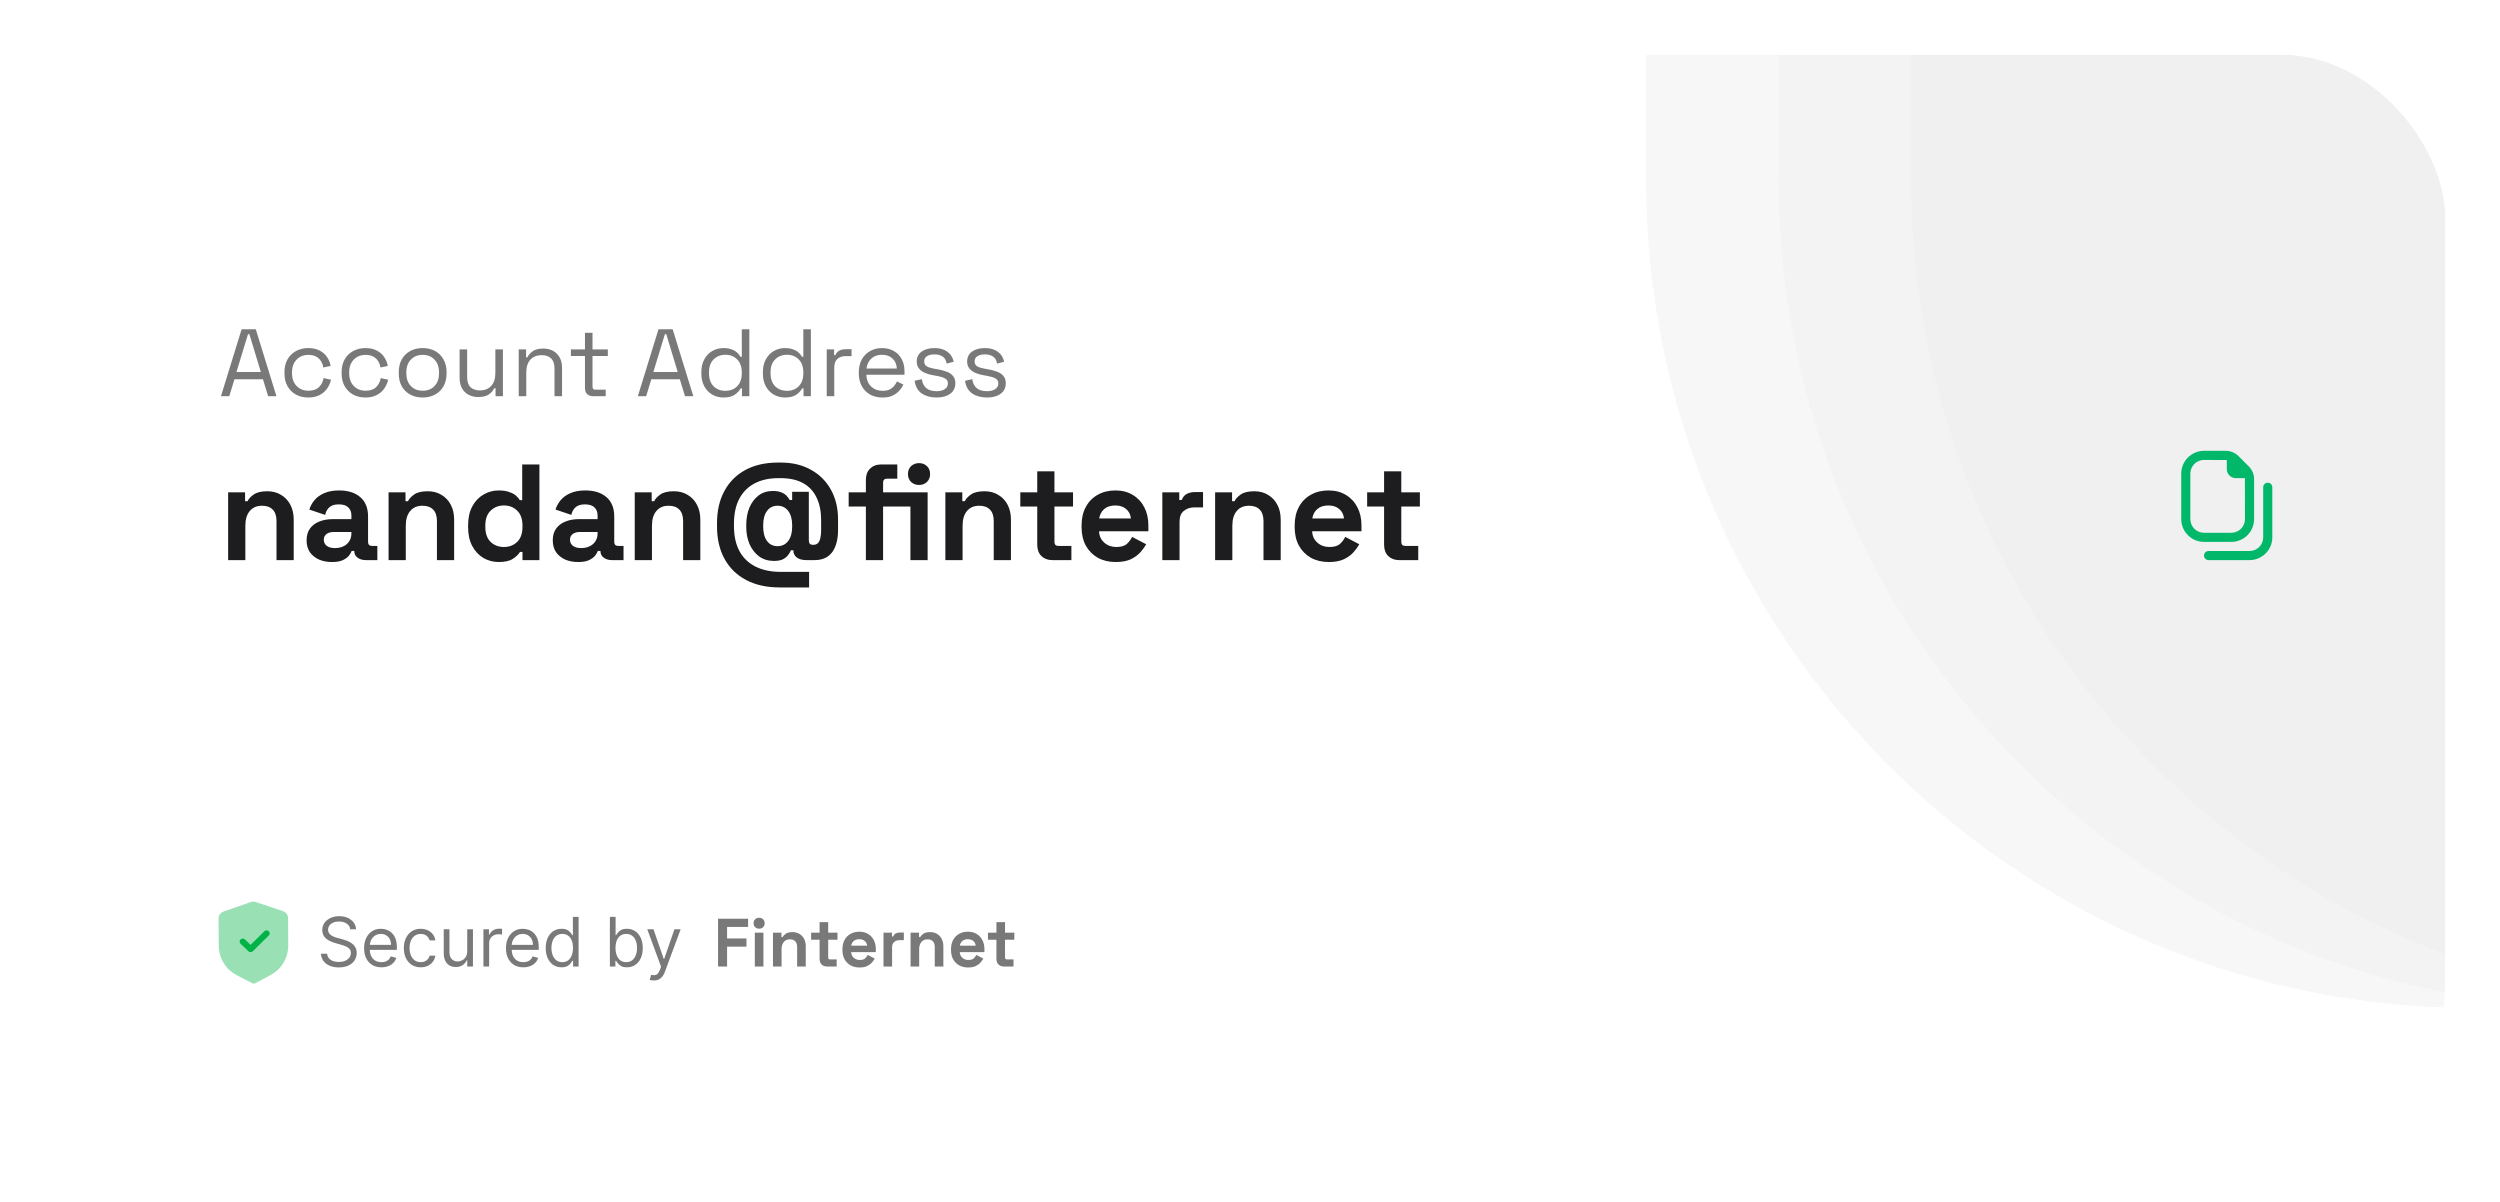 <svg width="366" height="176" viewBox="0 0 366 176" fill="none" xmlns="http://www.w3.org/2000/svg">
<g filter="url(#filter0_d_1177_5186)">
<g clip-path="url(#clip0_1177_5186)">
<rect x="8" y="8" width="350" height="160" rx="24" fill="white"/>
<path d="M32.35 58L35.374 48.2H37.446L40.47 58H39.252L38.496 55.522H34.324L33.568 58H32.35ZM34.618 54.458H38.188L36.508 48.914H36.312L34.618 54.458ZM45.13 58.196C44.468 58.196 43.87 58.056 43.338 57.776C42.816 57.487 42.4 57.076 42.092 56.544C41.794 56.012 41.644 55.382 41.644 54.654V54.5C41.644 53.763 41.794 53.133 42.092 52.61C42.4 52.078 42.816 51.672 43.338 51.392C43.87 51.103 44.468 50.958 45.13 50.958C45.784 50.958 46.339 51.079 46.796 51.322C47.263 51.565 47.627 51.887 47.888 52.288C48.159 52.689 48.332 53.119 48.406 53.576L47.328 53.8C47.282 53.464 47.17 53.156 46.992 52.876C46.824 52.596 46.586 52.372 46.278 52.204C45.97 52.036 45.592 51.952 45.144 51.952C44.687 51.952 44.276 52.055 43.912 52.26C43.558 52.465 43.273 52.759 43.058 53.142C42.853 53.525 42.75 53.982 42.75 54.514V54.64C42.75 55.172 42.853 55.629 43.058 56.012C43.273 56.395 43.558 56.689 43.912 56.894C44.276 57.099 44.687 57.202 45.144 57.202C45.826 57.202 46.344 57.025 46.698 56.67C47.062 56.315 47.286 55.877 47.37 55.354L48.462 55.592C48.36 56.04 48.173 56.465 47.902 56.866C47.632 57.267 47.263 57.589 46.796 57.832C46.339 58.075 45.784 58.196 45.13 58.196ZM53.498 58.196C52.835 58.196 52.237 58.056 51.706 57.776C51.183 57.487 50.767 57.076 50.459 56.544C50.161 56.012 50.011 55.382 50.011 54.654V54.5C50.011 53.763 50.161 53.133 50.459 52.61C50.767 52.078 51.183 51.672 51.706 51.392C52.237 51.103 52.835 50.958 53.498 50.958C54.151 50.958 54.706 51.079 55.163 51.322C55.63 51.565 55.994 51.887 56.255 52.288C56.526 52.689 56.699 53.119 56.773 53.576L55.696 53.8C55.649 53.464 55.537 53.156 55.359 52.876C55.191 52.596 54.953 52.372 54.645 52.204C54.337 52.036 53.959 51.952 53.511 51.952C53.054 51.952 52.644 52.055 52.279 52.26C51.925 52.465 51.64 52.759 51.425 53.142C51.22 53.525 51.117 53.982 51.117 54.514V54.64C51.117 55.172 51.22 55.629 51.425 56.012C51.64 56.395 51.925 56.689 52.279 56.894C52.644 57.099 53.054 57.202 53.511 57.202C54.193 57.202 54.711 57.025 55.066 56.67C55.429 56.315 55.654 55.877 55.737 55.354L56.83 55.592C56.727 56.04 56.54 56.465 56.27 56.866C55.999 57.267 55.63 57.589 55.163 57.832C54.706 58.075 54.151 58.196 53.498 58.196ZM61.879 58.196C61.188 58.196 60.577 58.051 60.045 57.762C59.522 57.473 59.111 57.067 58.813 56.544C58.523 56.012 58.379 55.387 58.379 54.668V54.486C58.379 53.777 58.523 53.156 58.813 52.624C59.111 52.092 59.522 51.681 60.045 51.392C60.577 51.103 61.188 50.958 61.879 50.958C62.569 50.958 63.176 51.103 63.699 51.392C64.231 51.681 64.641 52.092 64.931 52.624C65.229 53.156 65.379 53.777 65.379 54.486V54.668C65.379 55.387 65.229 56.012 64.931 56.544C64.641 57.067 64.231 57.473 63.699 57.762C63.176 58.051 62.569 58.196 61.879 58.196ZM61.879 57.202C62.607 57.202 63.185 56.973 63.615 56.516C64.053 56.049 64.273 55.424 64.273 54.64V54.514C64.273 53.73 64.053 53.109 63.615 52.652C63.185 52.185 62.607 51.952 61.879 51.952C61.16 51.952 60.581 52.185 60.143 52.652C59.704 53.109 59.485 53.73 59.485 54.514V54.64C59.485 55.424 59.704 56.049 60.143 56.516C60.581 56.973 61.16 57.202 61.879 57.202ZM69.987 58.126C69.492 58.126 69.035 58.019 68.615 57.804C68.204 57.589 67.878 57.272 67.635 56.852C67.402 56.423 67.285 55.905 67.285 55.298V51.154H68.391V55.214C68.391 55.895 68.559 56.39 68.895 56.698C69.24 57.006 69.702 57.16 70.281 57.16C70.934 57.16 71.471 56.945 71.891 56.516C72.311 56.087 72.521 55.447 72.521 54.598V51.154H73.627V58H72.549V56.838H72.353C72.204 57.165 71.947 57.463 71.583 57.734C71.219 57.995 70.687 58.126 69.987 58.126ZM75.941 58V51.154H77.019V52.316H77.215C77.365 51.989 77.617 51.695 77.971 51.434C78.335 51.163 78.867 51.028 79.567 51.028C80.081 51.028 80.538 51.135 80.939 51.35C81.35 51.565 81.677 51.882 81.919 52.302C82.162 52.722 82.283 53.24 82.283 53.856V58H81.177V53.94C81.177 53.259 81.005 52.764 80.659 52.456C80.323 52.148 79.866 51.994 79.287 51.994C78.625 51.994 78.083 52.209 77.663 52.638C77.253 53.067 77.047 53.707 77.047 54.556V58H75.941ZM86.856 58C86.464 58 86.16 57.893 85.946 57.678C85.74 57.463 85.638 57.169 85.638 56.796V52.12H83.58V51.154H85.638V48.718H86.744V51.154H88.984V52.12H86.744V56.628C86.744 56.908 86.879 57.048 87.15 57.048H88.676V58H86.856ZM93.381 58L96.405 48.2H98.477L101.501 58H100.283L99.527 55.522H95.355L94.599 58H93.381ZM95.649 54.458H99.219L97.539 48.914H97.343L95.649 54.458ZM105.91 58.196C105.322 58.196 104.78 58.056 104.286 57.776C103.791 57.496 103.399 57.09 103.11 56.558C102.82 56.026 102.676 55.396 102.676 54.668V54.486C102.676 53.758 102.82 53.133 103.11 52.61C103.399 52.078 103.786 51.672 104.272 51.392C104.766 51.103 105.312 50.958 105.91 50.958C106.386 50.958 106.787 51.023 107.114 51.154C107.45 51.275 107.72 51.434 107.926 51.63C108.131 51.817 108.29 52.017 108.402 52.232H108.598V48.2H109.704V58H108.626V56.866H108.43C108.243 57.211 107.954 57.519 107.562 57.79C107.17 58.061 106.619 58.196 105.91 58.196ZM106.204 57.216C106.913 57.216 107.487 56.992 107.926 56.544C108.374 56.087 108.598 55.452 108.598 54.64V54.514C108.598 53.702 108.374 53.072 107.926 52.624C107.487 52.167 106.913 51.938 106.204 51.938C105.504 51.938 104.925 52.167 104.468 52.624C104.02 53.072 103.796 53.702 103.796 54.514V54.64C103.796 55.452 104.02 56.087 104.468 56.544C104.925 56.992 105.504 57.216 106.204 57.216ZM114.919 58.196C114.331 58.196 113.79 58.056 113.295 57.776C112.801 57.496 112.409 57.09 112.119 56.558C111.83 56.026 111.685 55.396 111.685 54.668V54.486C111.685 53.758 111.83 53.133 112.119 52.61C112.409 52.078 112.796 51.672 113.281 51.392C113.776 51.103 114.322 50.958 114.919 50.958C115.395 50.958 115.797 51.023 116.123 51.154C116.459 51.275 116.73 51.434 116.935 51.63C117.141 51.817 117.299 52.017 117.411 52.232H117.607V48.2H118.713V58H117.635V56.866H117.439C117.253 57.211 116.963 57.519 116.571 57.79C116.179 58.061 115.629 58.196 114.919 58.196ZM115.213 57.216C115.923 57.216 116.497 56.992 116.935 56.544C117.383 56.087 117.607 55.452 117.607 54.64V54.514C117.607 53.702 117.383 53.072 116.935 52.624C116.497 52.167 115.923 51.938 115.213 51.938C114.513 51.938 113.935 52.167 113.477 52.624C113.029 53.072 112.805 53.702 112.805 54.514V54.64C112.805 55.452 113.029 56.087 113.477 56.544C113.935 56.992 114.513 57.216 115.213 57.216ZM121.031 58V51.154H122.109V51.994H122.305C122.426 51.695 122.613 51.476 122.865 51.336C123.117 51.196 123.448 51.126 123.859 51.126H124.671V52.134H123.789C123.294 52.134 122.893 52.274 122.585 52.554C122.286 52.825 122.137 53.249 122.137 53.828V58H121.031ZM129.198 58.196C128.508 58.196 127.901 58.051 127.378 57.762C126.856 57.463 126.45 57.048 126.16 56.516C125.871 55.984 125.726 55.368 125.726 54.668V54.5C125.726 53.791 125.871 53.17 126.16 52.638C126.45 52.106 126.851 51.695 127.364 51.406C127.878 51.107 128.466 50.958 129.128 50.958C129.772 50.958 130.342 51.098 130.836 51.378C131.331 51.649 131.718 52.041 131.998 52.554C132.278 53.067 132.418 53.669 132.418 54.36V54.864H126.832C126.86 55.601 127.098 56.18 127.546 56.6C127.994 57.011 128.554 57.216 129.226 57.216C129.814 57.216 130.267 57.081 130.584 56.81C130.902 56.539 131.144 56.217 131.312 55.844L132.264 56.306C132.124 56.595 131.928 56.885 131.676 57.174C131.434 57.463 131.112 57.706 130.71 57.902C130.318 58.098 129.814 58.196 129.198 58.196ZM126.846 53.954H131.298C131.261 53.319 131.042 52.825 130.64 52.47C130.248 52.115 129.744 51.938 129.128 51.938C128.503 51.938 127.99 52.115 127.588 52.47C127.187 52.825 126.94 53.319 126.846 53.954ZM137.106 58.196C136.256 58.196 135.538 58 134.95 57.608C134.371 57.216 134.021 56.595 133.9 55.746L134.95 55.508C135.024 55.956 135.164 56.311 135.37 56.572C135.575 56.824 135.827 57.006 136.126 57.118C136.434 57.221 136.76 57.272 137.106 57.272C137.619 57.272 138.025 57.169 138.324 56.964C138.622 56.759 138.772 56.483 138.772 56.138C138.772 55.783 138.627 55.536 138.338 55.396C138.058 55.247 137.67 55.125 137.176 55.032L136.602 54.934C136.163 54.859 135.762 54.743 135.398 54.584C135.034 54.425 134.744 54.211 134.53 53.94C134.315 53.669 134.208 53.329 134.208 52.918C134.208 52.302 134.446 51.821 134.922 51.476C135.398 51.131 136.028 50.958 136.812 50.958C137.586 50.958 138.212 51.135 138.688 51.49C139.173 51.835 139.486 52.325 139.626 52.96L138.59 53.226C138.506 52.731 138.305 52.386 137.988 52.19C137.67 51.985 137.278 51.882 136.812 51.882C136.345 51.882 135.976 51.971 135.706 52.148C135.435 52.316 135.3 52.568 135.3 52.904C135.3 53.231 135.426 53.473 135.678 53.632C135.939 53.781 136.284 53.893 136.714 53.968L137.288 54.066C137.773 54.15 138.207 54.267 138.59 54.416C138.982 54.556 139.29 54.761 139.514 55.032C139.747 55.303 139.864 55.657 139.864 56.096C139.864 56.768 139.612 57.286 139.108 57.65C138.613 58.014 137.946 58.196 137.106 58.196ZM144.488 58.196C143.639 58.196 142.92 58 142.332 57.608C141.754 57.216 141.404 56.595 141.282 55.746L142.332 55.508C142.407 55.956 142.547 56.311 142.752 56.572C142.958 56.824 143.21 57.006 143.508 57.118C143.816 57.221 144.143 57.272 144.488 57.272C145.002 57.272 145.408 57.169 145.706 56.964C146.005 56.759 146.154 56.483 146.154 56.138C146.154 55.783 146.01 55.536 145.72 55.396C145.44 55.247 145.053 55.125 144.558 55.032L143.984 54.934C143.546 54.859 143.144 54.743 142.78 54.584C142.416 54.425 142.127 54.211 141.912 53.94C141.698 53.669 141.59 53.329 141.59 52.918C141.59 52.302 141.828 51.821 142.304 51.476C142.78 51.131 143.41 50.958 144.194 50.958C144.969 50.958 145.594 51.135 146.07 51.49C146.556 51.835 146.868 52.325 147.008 52.96L145.972 53.226C145.888 52.731 145.688 52.386 145.37 52.19C145.053 51.985 144.661 51.882 144.194 51.882C143.728 51.882 143.359 51.971 143.088 52.148C142.818 52.316 142.682 52.568 142.682 52.904C142.682 53.231 142.808 53.473 143.06 53.632C143.322 53.781 143.667 53.893 144.096 53.968L144.67 54.066C145.156 54.15 145.59 54.267 145.972 54.416C146.364 54.556 146.672 54.761 146.896 55.032C147.13 55.303 147.246 55.657 147.246 56.096C147.246 56.768 146.994 57.286 146.49 57.65C145.996 58.014 145.328 58.196 144.488 58.196Z" fill="#797979"/>
<path d="M33.4 82V72.08H35.88V73.38H36.24C36.4 73.033 36.7 72.707 37.14 72.4C37.58 72.08 38.247 71.92 39.14 71.92C39.913 71.92 40.587 72.1 41.16 72.46C41.747 72.807 42.2 73.293 42.52 73.92C42.84 74.533 43 75.253 43 76.08V82H40.48V76.28C40.48 75.533 40.293 74.973 39.92 74.6C39.56 74.227 39.04 74.04 38.36 74.04C37.587 74.04 36.987 74.3 36.56 74.82C36.133 75.327 35.92 76.04 35.92 76.96V82H33.4ZM48.604 82.28C47.898 82.28 47.264 82.16 46.704 81.92C46.144 81.667 45.698 81.307 45.364 80.84C45.044 80.36 44.884 79.78 44.884 79.1C44.884 78.42 45.044 77.853 45.364 77.4C45.698 76.933 46.151 76.587 46.724 76.36C47.311 76.12 47.978 76 48.724 76H51.444V75.44C51.444 74.973 51.298 74.593 51.004 74.3C50.711 73.993 50.244 73.84 49.604 73.84C48.978 73.84 48.511 73.987 48.204 74.28C47.898 74.56 47.698 74.927 47.604 75.38L45.284 74.6C45.444 74.093 45.698 73.633 46.044 73.22C46.404 72.793 46.878 72.453 47.464 72.2C48.064 71.933 48.791 71.8 49.644 71.8C50.951 71.8 51.984 72.127 52.744 72.78C53.504 73.433 53.884 74.38 53.884 75.62V79.32C53.884 79.72 54.071 79.92 54.444 79.92H55.244V82H53.564C53.071 82 52.664 81.88 52.344 81.64C52.024 81.4 51.864 81.08 51.864 80.68V80.66H51.484C51.431 80.82 51.311 81.033 51.124 81.3C50.938 81.553 50.644 81.78 50.244 81.98C49.844 82.18 49.298 82.28 48.604 82.28ZM49.044 80.24C49.751 80.24 50.324 80.047 50.764 79.66C51.218 79.26 51.444 78.733 51.444 78.08V77.88H48.904C48.438 77.88 48.071 77.98 47.804 78.18C47.538 78.38 47.404 78.66 47.404 79.02C47.404 79.38 47.544 79.673 47.824 79.9C48.104 80.127 48.511 80.24 49.044 80.24ZM56.887 82V72.08H59.367V73.38H59.727C59.887 73.033 60.187 72.707 60.627 72.4C61.067 72.08 61.733 71.92 62.627 71.92C63.4 71.92 64.073 72.1 64.647 72.46C65.233 72.807 65.687 73.293 66.007 73.92C66.327 74.533 66.487 75.253 66.487 76.08V82H63.967V76.28C63.967 75.533 63.78 74.973 63.407 74.6C63.047 74.227 62.527 74.04 61.847 74.04C61.073 74.04 60.473 74.3 60.047 74.82C59.62 75.327 59.407 76.04 59.407 76.96V82H56.887ZM73.011 82.28C72.224 82.28 71.484 82.087 70.791 81.7C70.111 81.3 69.564 80.72 69.151 79.96C68.738 79.2 68.531 78.28 68.531 77.2V76.88C68.531 75.8 68.738 74.88 69.151 74.12C69.564 73.36 70.111 72.787 70.791 72.4C71.471 72 72.211 71.8 73.011 71.8C73.611 71.8 74.111 71.873 74.511 72.02C74.924 72.153 75.258 72.327 75.511 72.54C75.764 72.753 75.958 72.98 76.091 73.22H76.451V68H78.971V82H76.491V80.8H76.131C75.904 81.173 75.551 81.513 75.071 81.82C74.604 82.127 73.918 82.28 73.011 82.28ZM73.771 80.08C74.544 80.08 75.191 79.833 75.711 79.34C76.231 78.833 76.491 78.1 76.491 77.14V76.94C76.491 75.98 76.231 75.253 75.711 74.76C75.204 74.253 74.558 74 73.771 74C72.998 74 72.351 74.253 71.831 74.76C71.311 75.253 71.051 75.98 71.051 76.94V77.14C71.051 78.1 71.311 78.833 71.831 79.34C72.351 79.833 72.998 80.08 73.771 80.08ZM84.645 82.28C83.938 82.28 83.305 82.16 82.745 81.92C82.185 81.667 81.738 81.307 81.405 80.84C81.085 80.36 80.925 79.78 80.925 79.1C80.925 78.42 81.085 77.853 81.405 77.4C81.738 76.933 82.192 76.587 82.765 76.36C83.352 76.12 84.018 76 84.765 76H87.485V75.44C87.485 74.973 87.338 74.593 87.045 74.3C86.751 73.993 86.285 73.84 85.645 73.84C85.018 73.84 84.552 73.987 84.245 74.28C83.938 74.56 83.738 74.927 83.645 75.38L81.325 74.6C81.485 74.093 81.738 73.633 82.085 73.22C82.445 72.793 82.918 72.453 83.505 72.2C84.105 71.933 84.832 71.8 85.685 71.8C86.992 71.8 88.025 72.127 88.785 72.78C89.545 73.433 89.925 74.38 89.925 75.62V79.32C89.925 79.72 90.112 79.92 90.485 79.92H91.285V82H89.605C89.112 82 88.705 81.88 88.385 81.64C88.065 81.4 87.905 81.08 87.905 80.68V80.66H87.525C87.472 80.82 87.352 81.033 87.165 81.3C86.978 81.553 86.685 81.78 86.285 81.98C85.885 82.18 85.338 82.28 84.645 82.28ZM85.085 80.24C85.791 80.24 86.365 80.047 86.805 79.66C87.258 79.26 87.485 78.733 87.485 78.08V77.88H84.945C84.478 77.88 84.112 77.98 83.845 78.18C83.578 78.38 83.445 78.66 83.445 79.02C83.445 79.38 83.585 79.673 83.865 79.9C84.145 80.127 84.552 80.24 85.085 80.24ZM92.927 82V72.08H95.407V73.38H95.767C95.927 73.033 96.227 72.707 96.667 72.4C97.107 72.08 97.774 71.92 98.667 71.92C99.441 71.92 100.114 72.1 100.687 72.46C101.274 72.807 101.727 73.293 102.047 73.92C102.367 74.533 102.527 75.253 102.527 76.08V82H100.007V76.28C100.007 75.533 99.821 74.973 99.447 74.6C99.087 74.227 98.567 74.04 97.887 74.04C97.114 74.04 96.514 74.3 96.087 74.82C95.661 75.327 95.447 76.04 95.447 76.96V82H92.927ZM114.132 86C112.225 86 110.585 85.633 109.212 84.9C107.852 84.18 106.805 83.153 106.072 81.82C105.338 80.487 104.972 78.907 104.972 77.08V76.6C104.972 74.773 105.332 73.2 106.052 71.88C106.772 70.547 107.798 69.52 109.132 68.8C110.465 68.08 112.052 67.72 113.892 67.72H114.332C116.012 67.72 117.478 68.073 118.732 68.78C119.985 69.473 120.958 70.447 121.652 71.7C122.345 72.953 122.692 74.413 122.692 76.08V77.56C122.692 78.96 122.405 80.053 121.832 80.84C121.258 81.613 120.398 82 119.252 82H118.092C117.465 82 116.985 81.873 116.652 81.62C116.318 81.367 116.152 81.027 116.152 80.6V80.56H115.792C115.685 80.84 115.525 81.1 115.312 81.34C115.112 81.58 114.852 81.773 114.532 81.92C114.212 82.053 113.805 82.12 113.312 82.12C112.472 82.12 111.745 81.9 111.132 81.46C110.532 81.007 110.065 80.407 109.732 79.66C109.412 78.913 109.252 78.08 109.252 77.16V76.84C109.252 75.907 109.405 75.067 109.712 74.32C110.032 73.573 110.478 72.98 111.052 72.54C111.638 72.1 112.325 71.88 113.112 71.88C113.605 71.88 114.012 71.94 114.332 72.06C114.652 72.18 114.912 72.34 115.112 72.54C115.312 72.74 115.478 72.96 115.612 73.2H115.972V72H118.412V79.08C118.412 79.307 118.458 79.48 118.552 79.6C118.645 79.707 118.805 79.76 119.032 79.76H119.112C119.498 79.76 119.778 79.58 119.952 79.22C120.125 78.847 120.212 78.293 120.212 77.56V76.12C120.212 74.853 119.992 73.767 119.552 72.86C119.125 71.94 118.472 71.233 117.592 70.74C116.712 70.247 115.598 70 114.252 70H113.972C112.625 70 111.465 70.253 110.492 70.76C109.518 71.267 108.765 72.02 108.232 73.02C107.712 74.007 107.452 75.227 107.452 76.68V77C107.452 78.453 107.718 79.68 108.252 80.68C108.798 81.68 109.578 82.433 110.592 82.94C111.618 83.46 112.852 83.72 114.292 83.72H118.452V86H114.132ZM113.832 79.96C114.485 79.96 115.005 79.707 115.392 79.2C115.778 78.693 115.972 78 115.972 77.12V76.88C115.972 76 115.778 75.307 115.392 74.8C115.005 74.293 114.485 74.04 113.832 74.04C113.178 74.04 112.665 74.293 112.292 74.8C111.918 75.307 111.732 76 111.732 76.88V77.12C111.732 78 111.918 78.693 112.292 79.2C112.665 79.707 113.178 79.96 113.832 79.96ZM126.765 82V74.16H124.245V72.08H126.765V70.24C126.765 69.56 126.965 69.02 127.365 68.62C127.778 68.207 128.312 68 128.965 68H131.365V70.08H129.845C129.472 70.08 129.285 70.28 129.285 70.68V72.08H133.285V74.16H129.285V82H126.765ZM133.285 82V72.08H135.805V82H133.285ZM134.545 71C134.092 71 133.705 70.853 133.385 70.56C133.078 70.267 132.925 69.88 132.925 69.4C132.925 68.92 133.078 68.533 133.385 68.24C133.705 67.947 134.092 67.8 134.545 67.8C135.012 67.8 135.398 67.947 135.705 68.24C136.012 68.533 136.165 68.92 136.165 69.4C136.165 69.88 136.012 70.267 135.705 70.56C135.398 70.853 135.012 71 134.545 71ZM138.402 82V72.08H140.882V73.38H141.242C141.402 73.033 141.702 72.707 142.142 72.4C142.582 72.08 143.248 71.92 144.142 71.92C144.915 71.92 145.588 72.1 146.162 72.46C146.748 72.807 147.202 73.293 147.522 73.92C147.842 74.533 148.002 75.253 148.002 76.08V82H145.482V76.28C145.482 75.533 145.295 74.973 144.922 74.6C144.562 74.227 144.042 74.04 143.362 74.04C142.588 74.04 141.988 74.3 141.562 74.82C141.135 75.327 140.922 76.04 140.922 76.96V82H138.402ZM154.052 82C153.399 82 152.866 81.8 152.452 81.4C152.052 80.987 151.852 80.44 151.852 79.76V74.16H149.372V72.08H151.852V69H154.372V72.08H157.092V74.16H154.372V79.32C154.372 79.72 154.559 79.92 154.932 79.92H156.852V82H154.052ZM163.342 82.28C162.355 82.28 161.482 82.073 160.722 81.66C159.975 81.233 159.389 80.64 158.962 79.88C158.549 79.107 158.342 78.2 158.342 77.16V76.92C158.342 75.88 158.549 74.98 158.962 74.22C159.375 73.447 159.955 72.853 160.702 72.44C161.449 72.013 162.315 71.8 163.302 71.8C164.275 71.8 165.122 72.02 165.842 72.46C166.562 72.887 167.122 73.487 167.522 74.26C167.922 75.02 168.122 75.907 168.122 76.92V77.78H160.902C160.929 78.46 161.182 79.013 161.662 79.44C162.142 79.867 162.729 80.08 163.422 80.08C164.129 80.08 164.649 79.927 164.982 79.62C165.315 79.313 165.569 78.973 165.742 78.6L167.802 79.68C167.615 80.027 167.342 80.407 166.982 80.82C166.635 81.22 166.169 81.567 165.582 81.86C164.995 82.14 164.249 82.28 163.342 82.28ZM160.922 75.9H165.562C165.509 75.327 165.275 74.867 164.862 74.52C164.462 74.173 163.935 74 163.282 74C162.602 74 162.062 74.173 161.662 74.52C161.262 74.867 161.015 75.327 160.922 75.9ZM170.165 82V72.08H172.645V73.2H173.005C173.152 72.8 173.392 72.507 173.725 72.32C174.072 72.133 174.472 72.04 174.925 72.04H176.125V74.28H174.885C174.245 74.28 173.718 74.453 173.305 74.8C172.892 75.133 172.685 75.653 172.685 76.36V82H170.165ZM177.895 82V72.08H180.375V73.38H180.735C180.895 73.033 181.195 72.707 181.635 72.4C182.075 72.08 182.741 71.92 183.635 71.92C184.408 71.92 185.081 72.1 185.655 72.46C186.241 72.807 186.695 73.293 187.015 73.92C187.335 74.533 187.495 75.253 187.495 76.08V82H184.975V76.28C184.975 75.533 184.788 74.973 184.415 74.6C184.055 74.227 183.535 74.04 182.855 74.04C182.081 74.04 181.481 74.3 181.055 74.82C180.628 75.327 180.415 76.04 180.415 76.96V82H177.895ZM194.539 82.28C193.552 82.28 192.679 82.073 191.919 81.66C191.172 81.233 190.585 80.64 190.159 79.88C189.745 79.107 189.539 78.2 189.539 77.16V76.92C189.539 75.88 189.745 74.98 190.159 74.22C190.572 73.447 191.152 72.853 191.899 72.44C192.645 72.013 193.512 71.8 194.499 71.8C195.472 71.8 196.319 72.02 197.039 72.46C197.759 72.887 198.319 73.487 198.719 74.26C199.119 75.02 199.319 75.907 199.319 76.92V77.78H192.099C192.125 78.46 192.379 79.013 192.859 79.44C193.339 79.867 193.925 80.08 194.619 80.08C195.325 80.08 195.845 79.927 196.179 79.62C196.512 79.313 196.765 78.973 196.939 78.6L198.999 79.68C198.812 80.027 198.539 80.407 198.179 80.82C197.832 81.22 197.365 81.567 196.779 81.86C196.192 82.14 195.445 82.28 194.539 82.28ZM192.119 75.9H196.759C196.705 75.327 196.472 74.867 196.059 74.52C195.659 74.173 195.132 74 194.479 74C193.799 74 193.259 74.173 192.859 74.52C192.459 74.867 192.212 75.327 192.119 75.9ZM204.83 82C204.176 82 203.643 81.8 203.23 81.4C202.83 80.987 202.63 80.44 202.63 79.76V74.16H200.15V72.08H202.63V69H205.15V72.08H207.87V74.16H205.15V79.32C205.15 79.72 205.336 79.92 205.71 79.92H207.63V82H204.83Z" fill="#1D1D1F"/>
<g opacity="0.6">
<path d="M241 -33H385.219V147.576H362.192C295.26 147.576 241 93.317 241 26.384V-33Z" fill="#E6E6E6" fill-opacity="0.5"/>
<path d="M260.391 -33H404.609V147.576H381.583C314.65 147.576 260.391 93.317 260.391 26.384V-33Z" fill="#E6E6E6" fill-opacity="0.5"/>
<path d="M279.781 -33H424V147.576H400.974C334.041 147.576 279.781 93.317 279.781 26.384V-33Z" fill="#E6E6E6"/>
</g>
<g clip-path="url(#clip1_1177_5186)">
<path d="M326.667 79.333C327.55 79.332 328.398 78.981 329.023 78.356C329.647 77.731 329.999 76.884 330 76V70.162C330.001 69.812 329.933 69.464 329.798 69.141C329.664 68.817 329.467 68.523 329.219 68.276L327.724 66.781C327.477 66.533 327.183 66.336 326.859 66.202C326.536 66.067 326.188 65.999 325.838 66H322.667C321.783 66.001 320.936 66.353 320.311 66.978C319.686 67.602 319.334 68.45 319.333 69.333V76C319.334 76.884 319.686 77.731 320.311 78.356C320.936 78.981 321.783 79.332 322.667 79.333H326.667ZM320.667 76V69.333C320.667 68.803 320.877 68.294 321.252 67.919C321.628 67.544 322.136 67.333 322.667 67.333C322.667 67.333 325.946 67.343 326 67.349V68.667C326 69.02 326.141 69.359 326.391 69.609C326.641 69.859 326.98 70 327.333 70H328.651C328.657 70.054 328.667 76 328.667 76C328.667 76.53 328.456 77.039 328.081 77.414C327.706 77.789 327.197 78 326.667 78H322.667C322.136 78 321.628 77.789 321.252 77.414C320.877 77.039 320.667 76.53 320.667 76ZM332.667 71.333V78.667C332.666 79.55 332.314 80.398 331.689 81.022C331.064 81.647 330.217 81.999 329.333 82H323.333C323.157 82 322.987 81.93 322.862 81.805C322.737 81.68 322.667 81.51 322.667 81.333C322.667 81.156 322.737 80.987 322.862 80.862C322.987 80.737 323.157 80.667 323.333 80.667H329.333C329.864 80.667 330.373 80.456 330.748 80.081C331.123 79.706 331.333 79.197 331.333 78.667V71.333C331.333 71.156 331.404 70.987 331.529 70.862C331.654 70.737 331.823 70.667 332 70.667C332.177 70.667 332.346 70.737 332.471 70.862C332.596 70.987 332.667 71.156 332.667 71.333Z" fill="#00B76A"/>
</g>
<g clip-path="url(#clip2_1177_5186)">
<path opacity="0.4" d="M37.152 144C37.078 144 37.003 143.983 36.936 143.948L34.776 142.83C34.163 142.512 33.683 142.156 33.308 141.74C32.489 140.832 32.033 139.666 32.025 138.456L32 134.475C31.997 134.015 32.294 133.603 32.737 133.447L36.704 132.064C36.94 131.98 37.203 131.979 37.443 132.06L41.425 133.396C41.871 133.545 42.172 133.954 42.175 134.413L42.2 138.398C42.208 139.606 41.767 140.776 40.96 141.695C40.59 142.116 40.115 142.478 39.508 142.802L37.366 143.945C37.3 143.981 37.226 143.999 37.152 144Z" fill="#00B347"/>
<path d="M36.691 139.392C36.575 139.393 36.459 139.351 36.37 139.265L35.22 138.159C35.042 137.987 35.041 137.708 35.216 137.535C35.392 137.362 35.679 137.36 35.857 137.531L36.685 138.327L38.705 136.334C38.882 136.161 39.169 136.159 39.346 136.33C39.524 136.502 39.526 136.782 39.35 136.954L37.011 139.261C36.923 139.348 36.807 139.392 36.691 139.392Z" fill="#00B347"/>
</g>
<path d="M51.271 136.045C51.228 135.686 51.055 135.406 50.752 135.207C50.449 135.009 50.078 134.909 49.637 134.909C49.315 134.909 49.034 134.961 48.792 135.065C48.553 135.17 48.366 135.313 48.231 135.495C48.098 135.677 48.032 135.884 48.032 136.116C48.032 136.311 48.078 136.478 48.171 136.617C48.265 136.754 48.386 136.869 48.533 136.962C48.68 137.052 48.834 137.126 48.995 137.185C49.156 137.242 49.303 137.288 49.438 137.324L50.177 137.523C50.366 137.572 50.577 137.641 50.809 137.729C51.044 137.816 51.267 137.936 51.48 138.087C51.696 138.237 51.873 138.428 52.013 138.663C52.153 138.897 52.222 139.185 52.222 139.526C52.222 139.919 52.12 140.274 51.914 140.591C51.71 140.908 51.412 141.16 51.019 141.347C50.628 141.534 50.153 141.628 49.595 141.628C49.074 141.628 48.623 141.544 48.242 141.376C47.863 141.208 47.565 140.973 47.347 140.673C47.131 140.372 47.009 140.023 46.981 139.625H47.89C47.914 139.9 48.006 140.127 48.167 140.307C48.331 140.484 48.536 140.617 48.785 140.705C49.036 140.79 49.306 140.832 49.595 140.832C49.931 140.832 50.233 140.778 50.5 140.669C50.768 140.558 50.98 140.404 51.136 140.207C51.292 140.009 51.37 139.777 51.37 139.511C51.37 139.27 51.303 139.073 51.168 138.922C51.033 138.77 50.855 138.647 50.635 138.553C50.415 138.458 50.177 138.375 49.921 138.304L49.026 138.048C48.458 137.885 48.008 137.652 47.677 137.349C47.346 137.046 47.18 136.649 47.18 136.159C47.18 135.752 47.29 135.397 47.51 135.094C47.733 134.788 48.031 134.552 48.405 134.384C48.781 134.213 49.202 134.128 49.666 134.128C50.134 134.128 50.551 134.212 50.916 134.38C51.28 134.546 51.569 134.773 51.782 135.062C51.998 135.351 52.111 135.679 52.123 136.045H51.271ZM55.844 141.614C55.318 141.614 54.865 141.498 54.484 141.266C54.105 141.031 53.812 140.705 53.607 140.286C53.403 139.864 53.301 139.374 53.301 138.815C53.301 138.257 53.403 137.764 53.607 137.338C53.812 136.91 54.099 136.576 54.466 136.337C54.835 136.095 55.266 135.974 55.758 135.974C56.043 135.974 56.323 136.022 56.6 136.116C56.877 136.211 57.129 136.365 57.357 136.578C57.584 136.789 57.765 137.068 57.9 137.416C58.035 137.764 58.102 138.193 58.102 138.702V139.057H53.898V138.332H57.25C57.25 138.025 57.188 137.75 57.065 137.509C56.945 137.267 56.772 137.076 56.547 136.937C56.324 136.797 56.062 136.727 55.758 136.727C55.425 136.727 55.136 136.81 54.892 136.976C54.651 137.139 54.465 137.352 54.334 137.615C54.204 137.878 54.139 138.16 54.139 138.46V138.943C54.139 139.355 54.21 139.704 54.352 139.991C54.497 140.275 54.697 140.491 54.952 140.641C55.208 140.787 55.505 140.861 55.844 140.861C56.064 140.861 56.263 140.83 56.44 140.768C56.62 140.705 56.775 140.61 56.906 140.484C57.036 140.357 57.136 140.198 57.207 140.009L58.017 140.236C57.932 140.51 57.789 140.752 57.587 140.96C57.386 141.166 57.138 141.327 56.842 141.443C56.546 141.557 56.213 141.614 55.844 141.614ZM61.593 141.614C61.082 141.614 60.641 141.493 60.272 141.251C59.903 141.01 59.619 140.677 59.42 140.254C59.221 139.83 59.121 139.346 59.121 138.801C59.121 138.247 59.223 137.758 59.427 137.335C59.633 136.908 59.919 136.576 60.286 136.337C60.656 136.095 61.086 135.974 61.579 135.974C61.962 135.974 62.308 136.045 62.616 136.188C62.924 136.33 63.176 136.528 63.372 136.784C63.569 137.04 63.691 137.338 63.738 137.679H62.9C62.836 137.43 62.694 137.21 62.474 137.018C62.256 136.824 61.962 136.727 61.593 136.727C61.266 136.727 60.98 136.812 60.734 136.983C60.49 137.151 60.299 137.389 60.162 137.697C60.027 138.002 59.959 138.361 59.959 138.773C59.959 139.194 60.026 139.561 60.158 139.874C60.293 140.186 60.483 140.429 60.727 140.602C60.973 140.774 61.262 140.861 61.593 140.861C61.811 140.861 62.008 140.823 62.186 140.747C62.364 140.671 62.514 140.562 62.637 140.42C62.76 140.278 62.848 140.108 62.9 139.909H63.738C63.691 140.231 63.573 140.521 63.386 140.779C63.202 141.035 62.957 141.238 62.651 141.39C62.348 141.539 61.995 141.614 61.593 141.614ZM68.401 139.27V136.045H69.239V141.5H68.401V140.577H68.344C68.216 140.854 68.017 141.089 67.747 141.283C67.477 141.475 67.136 141.571 66.725 141.571C66.383 141.571 66.081 141.496 65.815 141.347C65.55 141.196 65.342 140.969 65.19 140.665C65.039 140.36 64.963 139.975 64.963 139.511V136.045H65.801V139.455C65.801 139.852 65.912 140.17 66.135 140.406C66.36 140.643 66.646 140.761 66.994 140.761C67.203 140.761 67.415 140.708 67.63 140.602C67.848 140.495 68.03 140.332 68.177 140.112C68.326 139.891 68.401 139.611 68.401 139.27ZM70.774 141.5V136.045H71.583V136.869H71.64C71.74 136.599 71.919 136.38 72.18 136.212C72.44 136.044 72.734 135.96 73.061 135.96C73.122 135.96 73.199 135.961 73.291 135.964C73.384 135.966 73.454 135.97 73.501 135.974V136.827C73.472 136.82 73.407 136.809 73.306 136.795C73.206 136.778 73.101 136.77 72.99 136.77C72.724 136.77 72.488 136.826 72.279 136.937C72.073 137.046 71.91 137.197 71.789 137.391C71.671 137.583 71.612 137.802 71.612 138.048V141.5H70.774ZM76.615 141.614C76.09 141.614 75.636 141.498 75.255 141.266C74.876 141.031 74.584 140.705 74.378 140.286C74.174 139.864 74.073 139.374 74.073 138.815C74.073 138.257 74.174 137.764 74.378 137.338C74.584 136.91 74.871 136.576 75.237 136.337C75.607 136.095 76.038 135.974 76.53 135.974C76.814 135.974 77.095 136.022 77.372 136.116C77.649 136.211 77.901 136.365 78.128 136.578C78.355 136.789 78.536 137.068 78.671 137.416C78.806 137.764 78.874 138.193 78.874 138.702V139.057H74.669V138.332H78.022C78.022 138.025 77.96 137.75 77.837 137.509C77.716 137.267 77.543 137.076 77.318 136.937C77.096 136.797 76.833 136.727 76.53 136.727C76.196 136.727 75.907 136.81 75.664 136.976C75.422 137.139 75.236 137.352 75.106 137.615C74.976 137.878 74.911 138.16 74.911 138.46V138.943C74.911 139.355 74.982 139.704 75.124 139.991C75.268 140.275 75.468 140.491 75.724 140.641C75.98 140.787 76.277 140.861 76.615 140.861C76.835 140.861 77.034 140.83 77.212 140.768C77.392 140.705 77.547 140.61 77.677 140.484C77.807 140.357 77.908 140.198 77.979 140.009L78.789 140.236C78.703 140.51 78.56 140.752 78.359 140.96C78.158 141.166 77.909 141.327 77.613 141.443C77.317 141.557 76.985 141.614 76.615 141.614ZM82.208 141.614C81.754 141.614 81.353 141.499 81.004 141.269C80.656 141.037 80.384 140.71 80.188 140.289C79.991 139.865 79.893 139.365 79.893 138.787C79.893 138.214 79.991 137.717 80.188 137.295C80.384 136.874 80.658 136.549 81.008 136.319C81.358 136.089 81.763 135.974 82.222 135.974C82.578 135.974 82.858 136.034 83.064 136.152C83.272 136.268 83.431 136.401 83.54 136.55C83.651 136.696 83.738 136.817 83.799 136.912H83.87V134.227H84.708V141.5H83.899V140.662H83.799C83.738 140.761 83.65 140.887 83.536 141.038C83.423 141.187 83.261 141.321 83.05 141.44C82.839 141.556 82.559 141.614 82.208 141.614ZM82.322 140.861C82.658 140.861 82.942 140.773 83.174 140.598C83.406 140.42 83.583 140.175 83.703 139.863C83.824 139.548 83.884 139.185 83.884 138.773C83.884 138.366 83.825 138.009 83.707 137.704C83.588 137.396 83.413 137.157 83.181 136.987C82.949 136.814 82.663 136.727 82.322 136.727C81.967 136.727 81.671 136.818 81.434 137.001C81.2 137.181 81.023 137.426 80.905 137.736C80.789 138.044 80.731 138.389 80.731 138.773C80.731 139.161 80.79 139.514 80.909 139.831C81.029 140.146 81.207 140.397 81.441 140.584C81.678 140.768 81.972 140.861 82.322 140.861ZM89.286 141.5V134.227H90.124V136.912H90.195C90.256 136.817 90.342 136.696 90.451 136.55C90.562 136.401 90.72 136.268 90.926 136.152C91.135 136.034 91.416 135.974 91.772 135.974C92.231 135.974 92.636 136.089 92.986 136.319C93.336 136.549 93.61 136.874 93.806 137.295C94.003 137.717 94.101 138.214 94.101 138.787C94.101 139.365 94.003 139.865 93.806 140.289C93.61 140.71 93.338 141.037 92.99 141.269C92.641 141.499 92.24 141.614 91.786 141.614C91.435 141.614 91.155 141.556 90.944 141.44C90.733 141.321 90.571 141.187 90.458 141.038C90.344 140.887 90.256 140.761 90.195 140.662H90.095V141.5H89.286ZM90.11 138.773C90.11 139.185 90.17 139.548 90.291 139.863C90.411 140.175 90.588 140.42 90.82 140.598C91.052 140.773 91.336 140.861 91.672 140.861C92.022 140.861 92.315 140.768 92.549 140.584C92.786 140.397 92.963 140.146 93.082 139.831C93.203 139.514 93.263 139.161 93.263 138.773C93.263 138.389 93.204 138.044 93.085 137.736C92.969 137.426 92.793 137.181 92.556 137.001C92.322 136.818 92.027 136.727 91.672 136.727C91.331 136.727 91.045 136.814 90.813 136.987C90.581 137.157 90.406 137.396 90.287 137.704C90.169 138.009 90.11 138.366 90.11 138.773ZM95.728 143.545C95.585 143.545 95.459 143.534 95.347 143.51C95.236 143.489 95.159 143.467 95.117 143.446L95.33 142.707C95.533 142.759 95.713 142.778 95.87 142.764C96.026 142.75 96.164 142.68 96.285 142.555C96.408 142.432 96.521 142.232 96.622 141.955L96.779 141.528L94.762 136.045H95.671L97.176 140.392H97.233L98.739 136.045H99.648L97.333 142.295C97.228 142.577 97.099 142.81 96.945 142.995C96.792 143.182 96.613 143.321 96.409 143.411C96.208 143.5 95.981 143.545 95.728 143.545Z" fill="#797979"/>
<path d="M105.124 141.5V134.5H109.524V135.7H106.444V137.39H109.284V138.59H106.444V141.5H105.124ZM110.505 141.5V136.54H111.765V141.5H110.505ZM111.135 135.96C110.909 135.96 110.715 135.887 110.555 135.74C110.402 135.593 110.325 135.4 110.325 135.16C110.325 134.92 110.402 134.727 110.555 134.58C110.715 134.433 110.909 134.36 111.135 134.36C111.369 134.36 111.562 134.433 111.715 134.58C111.869 134.727 111.945 134.92 111.945 135.16C111.945 135.4 111.869 135.593 111.715 135.74C111.562 135.887 111.369 135.96 111.135 135.96ZM113.162 141.5V136.54H114.402V137.19H114.582C114.662 137.017 114.812 136.853 115.032 136.7C115.252 136.54 115.585 136.46 116.032 136.46C116.418 136.46 116.755 136.55 117.042 136.73C117.335 136.903 117.562 137.147 117.722 137.46C117.882 137.767 117.962 138.127 117.962 138.54V141.5H116.702V138.64C116.702 138.267 116.608 137.987 116.422 137.8C116.242 137.613 115.982 137.52 115.642 137.52C115.255 137.52 114.955 137.65 114.742 137.91C114.528 138.163 114.422 138.52 114.422 138.98V141.5H113.162ZM121.087 141.5C120.76 141.5 120.494 141.4 120.287 141.2C120.087 140.993 119.987 140.72 119.987 140.38V137.58H118.747V136.54H119.987V135H121.247V136.54H122.607V137.58H121.247V140.16C121.247 140.36 121.34 140.46 121.527 140.46H122.487V141.5H121.087ZM125.832 141.64C125.338 141.64 124.902 141.537 124.522 141.33C124.148 141.117 123.855 140.82 123.642 140.44C123.435 140.053 123.332 139.6 123.332 139.08V138.96C123.332 138.44 123.435 137.99 123.642 137.61C123.848 137.223 124.138 136.927 124.512 136.72C124.885 136.507 125.318 136.4 125.812 136.4C126.298 136.4 126.722 136.51 127.082 136.73C127.442 136.943 127.722 137.243 127.922 137.63C128.122 138.01 128.222 138.453 128.222 138.96V139.39H124.612C124.625 139.73 124.752 140.007 124.992 140.22C125.232 140.433 125.525 140.54 125.872 140.54C126.225 140.54 126.485 140.463 126.652 140.31C126.818 140.157 126.945 139.987 127.032 139.8L128.062 140.34C127.968 140.513 127.832 140.703 127.652 140.91C127.478 141.11 127.245 141.283 126.952 141.43C126.658 141.57 126.285 141.64 125.832 141.64ZM124.622 138.45H126.942C126.915 138.163 126.798 137.933 126.592 137.76C126.392 137.587 126.128 137.5 125.802 137.5C125.462 137.5 125.192 137.587 124.992 137.76C124.792 137.933 124.668 138.163 124.622 138.45ZM129.343 141.5V136.54H130.583V137.1H130.763C130.837 136.9 130.957 136.753 131.123 136.66C131.297 136.567 131.497 136.52 131.723 136.52H132.323V137.64H131.703C131.383 137.64 131.12 137.727 130.913 137.9C130.707 138.067 130.603 138.327 130.603 138.68V141.5H129.343ZM133.308 141.5V136.54H134.548V137.19H134.728C134.808 137.017 134.958 136.853 135.178 136.7C135.398 136.54 135.731 136.46 136.178 136.46C136.565 136.46 136.901 136.55 137.188 136.73C137.481 136.903 137.708 137.147 137.868 137.46C138.028 137.767 138.108 138.127 138.108 138.54V141.5H136.848V138.64C136.848 138.267 136.755 137.987 136.568 137.8C136.388 137.613 136.128 137.52 135.788 137.52C135.401 137.52 135.101 137.65 134.888 137.91C134.675 138.163 134.568 138.52 134.568 138.98V141.5H133.308ZM141.73 141.64C141.237 141.64 140.8 141.537 140.42 141.33C140.047 141.117 139.754 140.82 139.54 140.44C139.334 140.053 139.23 139.6 139.23 139.08V138.96C139.23 138.44 139.334 137.99 139.54 137.61C139.747 137.223 140.037 136.927 140.41 136.72C140.784 136.507 141.217 136.4 141.71 136.4C142.197 136.4 142.62 136.51 142.98 136.73C143.34 136.943 143.62 137.243 143.82 137.63C144.02 138.01 144.12 138.453 144.12 138.96V139.39H140.51C140.524 139.73 140.65 140.007 140.89 140.22C141.13 140.433 141.424 140.54 141.77 140.54C142.124 140.54 142.384 140.463 142.55 140.31C142.717 140.157 142.844 139.987 142.93 139.8L143.96 140.34C143.867 140.513 143.73 140.703 143.55 140.91C143.377 141.11 143.144 141.283 142.85 141.43C142.557 141.57 142.184 141.64 141.73 141.64ZM140.52 138.45H142.84C142.814 138.163 142.697 137.933 142.49 137.76C142.29 137.587 142.027 137.5 141.7 137.5C141.36 137.5 141.09 137.587 140.89 137.76C140.69 137.933 140.567 138.163 140.52 138.45ZM146.976 141.5C146.649 141.5 146.382 141.4 146.176 141.2C145.976 140.993 145.876 140.72 145.876 140.38V137.58H144.636V136.54H145.876V135H147.136V136.54H148.496V137.58H147.136V140.16C147.136 140.36 147.229 140.46 147.416 140.46H148.376V141.5H146.976Z" fill="#797979"/>
</g>
</g>
<defs>
<filter id="filter0_d_1177_5186" x="0" y="0" width="366" height="176" filterUnits="userSpaceOnUse" color-interpolation-filters="sRGB">
<feFlood flood-opacity="0" result="BackgroundImageFix"/>
<feColorMatrix in="SourceAlpha" type="matrix" values="0 0 0 0 0 0 0 0 0 0 0 0 0 0 0 0 0 0 127 0" result="hardAlpha"/>
<feOffset/>
<feGaussianBlur stdDeviation="4"/>
<feComposite in2="hardAlpha" operator="out"/>
<feColorMatrix type="matrix" values="0 0 0 0 0.5 0 0 0 0 0.5 0 0 0 0 0.5 0 0 0 0.15 0"/>
<feBlend mode="normal" in2="BackgroundImageFix" result="effect1_dropShadow_1177_5186"/>
<feBlend mode="normal" in="SourceGraphic" in2="effect1_dropShadow_1177_5186" result="shape"/>
</filter>
<clipPath id="clip0_1177_5186">
<rect x="8" y="8" width="350" height="160" rx="24" fill="white"/>
</clipPath>
<clipPath id="clip1_1177_5186">
<rect width="16" height="16" fill="white" transform="translate(318 66)"/>
</clipPath>
<clipPath id="clip2_1177_5186">
<rect width="10.2" height="12" fill="white" transform="translate(32 132)"/>
</clipPath>
</defs>
</svg>
